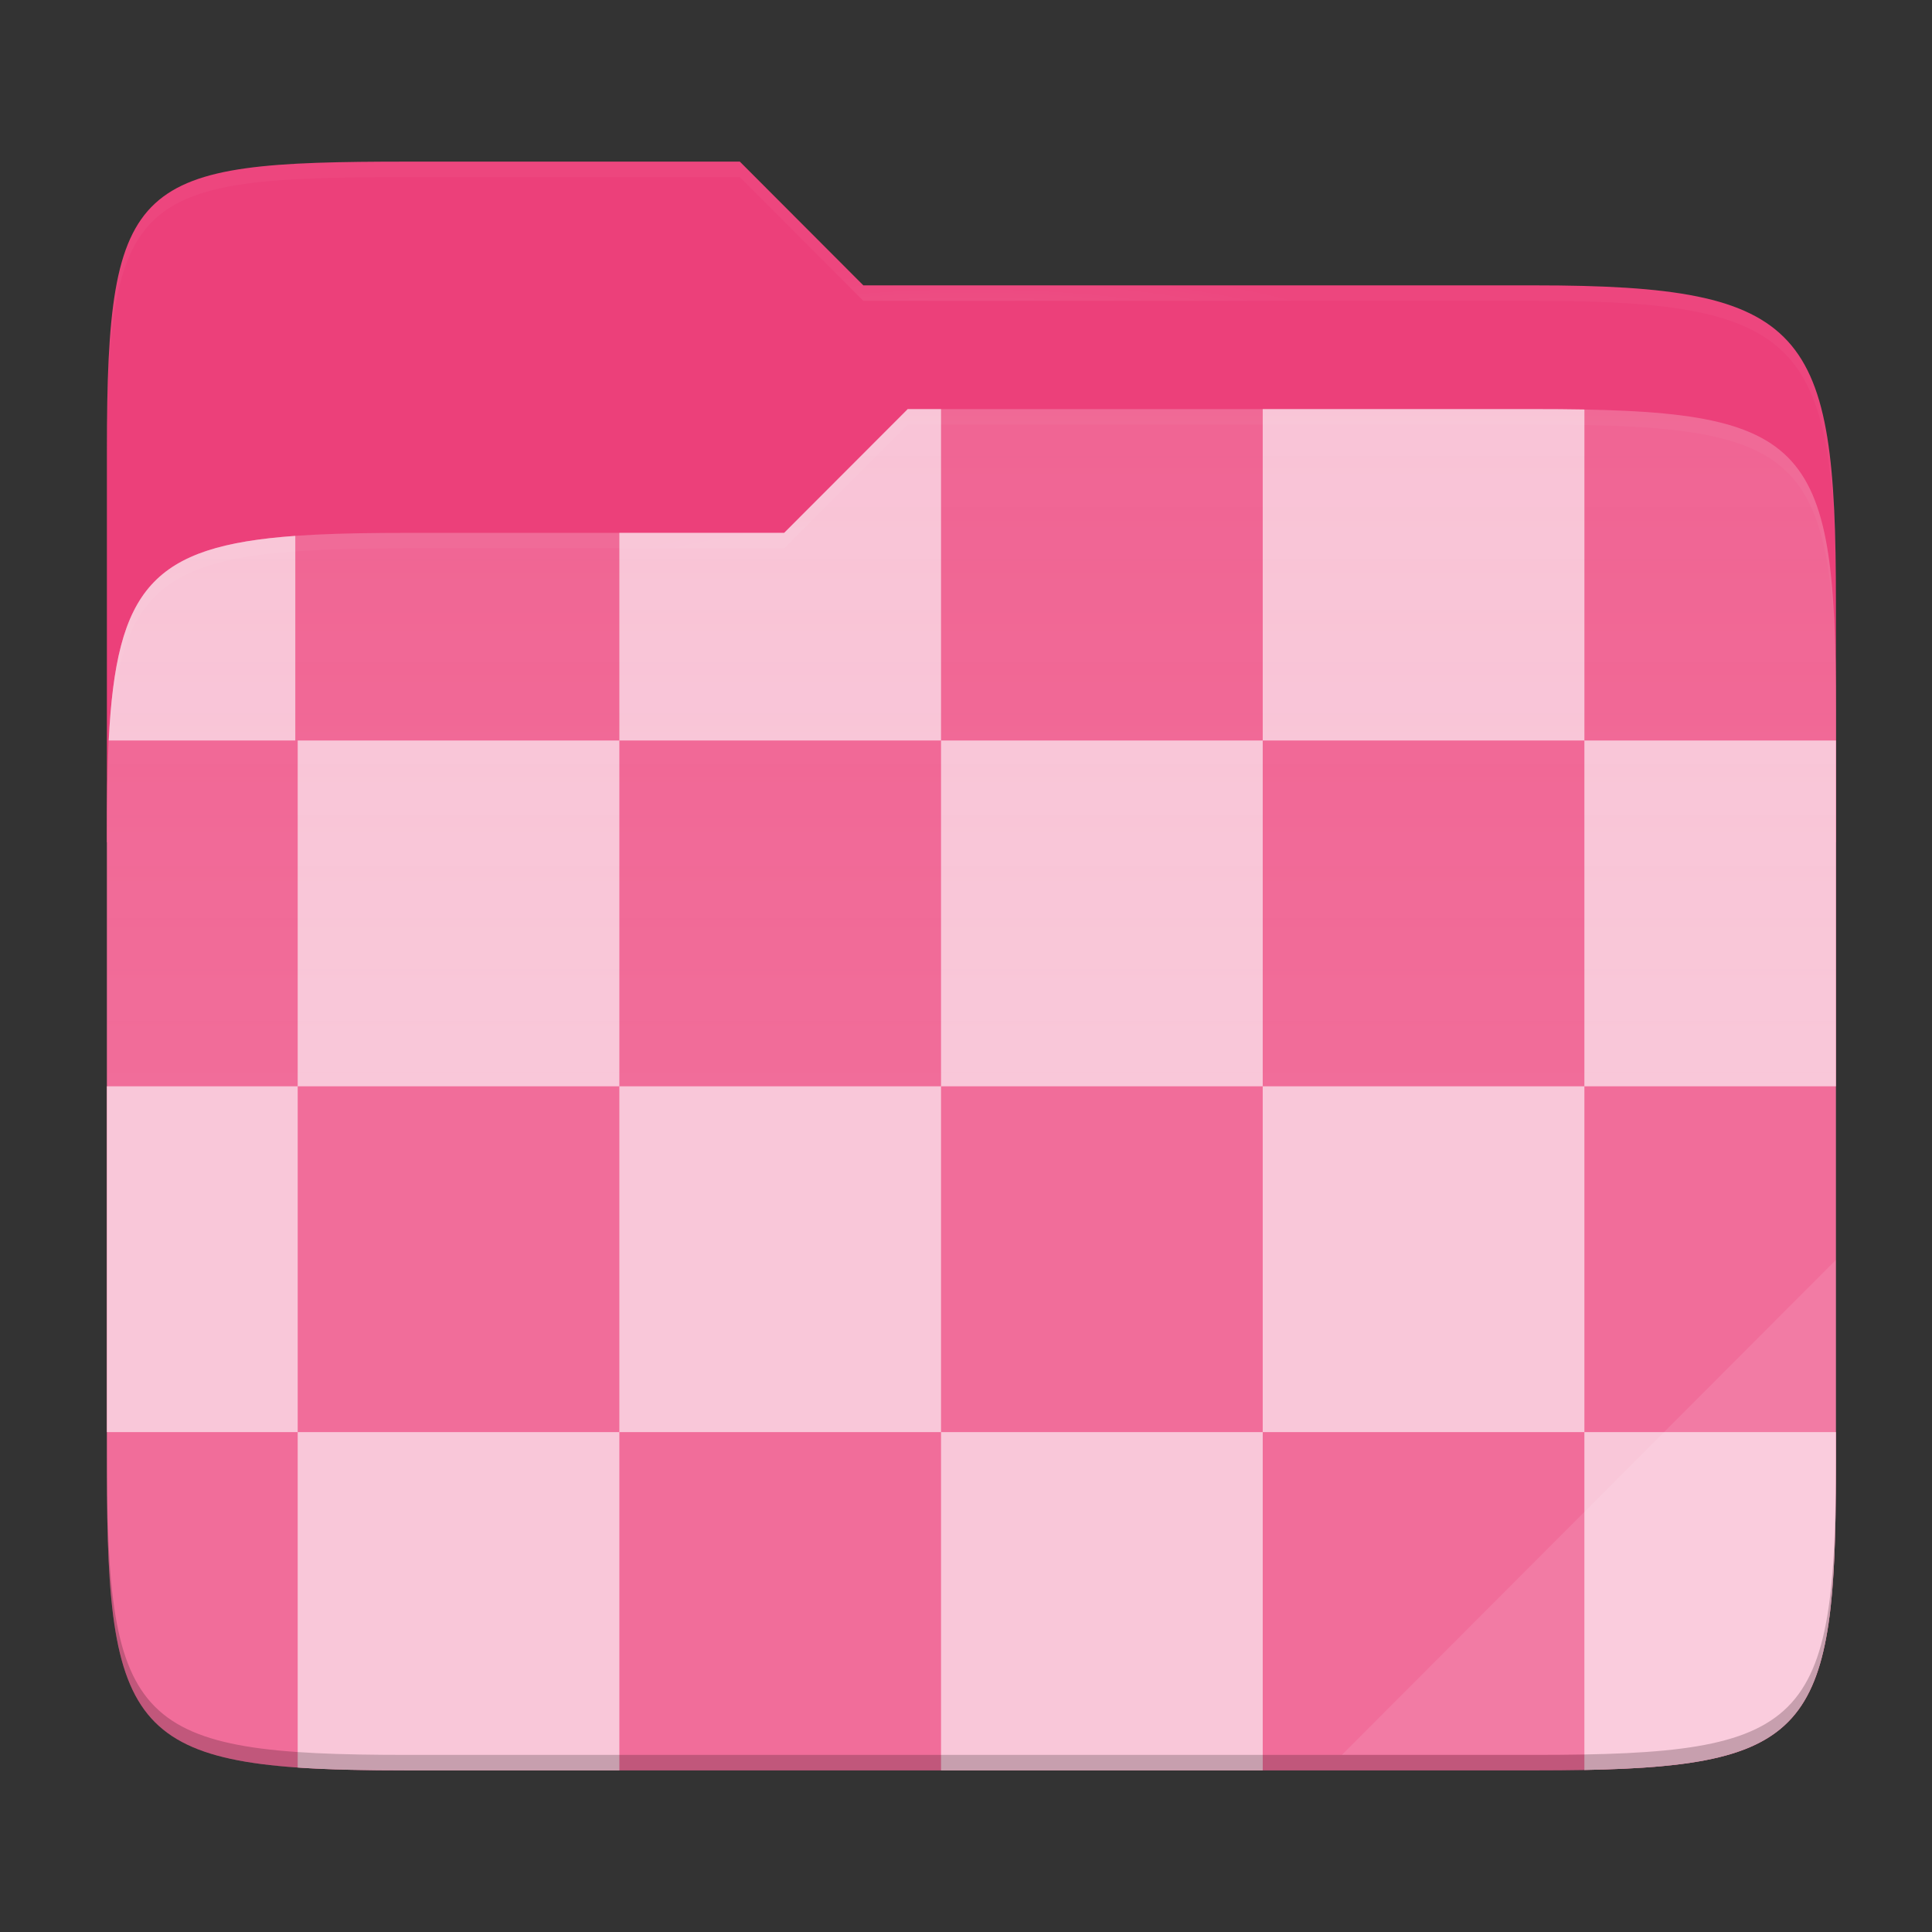 <svg width="257" height="257" viewBox="0 0 257 257" fill="none" xmlns="http://www.w3.org/2000/svg">
<rect x="0" y="0" width="257" height="257" fill="#333333" stroke="none"/>
<path d="M54.257 21.5C17.942 21.5 14.219 23.555 14.219 59.871V112.038H244.219V80.063C244.219 43.747 240.494 37.961 204.178 37.961H114.844L98.415 21.5H54.257Z" fill="#EC407A"/>
<path d="M54.257 70.884C17.939 70.884 14.219 74.614 14.219 110.929V195.453C14.219 231.769 17.939 235.5 54.257 235.5H204.18C240.497 235.5 244.219 231.769 244.219 195.453V94.469C244.219 58.153 240.496 54.422 204.178 54.422H120.749L104.311 70.884H54.257Z" fill="#F06292"/>
<path d="M244.219 98.5H210.76V144.5H244.219V98.5ZM14.461 98.5H39.282V71.284C20.273 72.65 15.482 78.24 14.463 98.5H14.461ZM167.971 54.422V98.5H210.762V54.475C208.568 54.437 206.374 54.42 204.181 54.422H167.971H167.971ZM82.388 70.884V98.5H125.179V54.422H120.749L104.311 70.884H82.388ZM14.219 190.5H39.599V144.5H14.219V190.5V190.5ZM167.971 235.5V190.5H125.18V235.5H167.97H167.971ZM82.388 235.5V190.5H39.599V235.123C43.772 235.41 48.621 235.5 54.257 235.5H82.388ZM244.219 190.5H210.76V235.447C240.957 234.889 244.219 229.444 244.219 195.453V190.5ZM82.388 144.5H125.179V190.5H82.388V144.5ZM125.179 98.5H167.971V144.5H125.18V98.5H125.179ZM39.599 98.5H82.388V144.5H39.599V98.5V98.5ZM167.971 144.5H210.76V190.5H167.971V144.5Z" fill="#F9C3D6"/>
<path d="M54.257 70.884C17.939 70.884 14.219 74.614 14.219 110.929V195.453C14.219 231.769 17.939 235.5 54.257 235.5H204.18C240.497 235.5 244.219 231.769 244.219 195.453V94.469C244.219 58.153 240.496 54.422 204.178 54.422H120.749L104.311 70.884H54.257Z" fill="url(#paint0_linear)"/>
<g opacity="0.4">
<path opacity="0.4" d="M54.257 21.5C17.942 21.5 14.219 23.555 14.219 59.871V61.931C14.219 25.614 17.942 23.557 54.257 23.557H98.416L114.844 40.017H204.18C240.495 40.017 244.219 45.804 244.219 82.12V80.063C244.219 43.747 240.494 37.961 204.178 37.961H114.844L98.415 21.5H54.257Z" fill="url(#paint1_radial)"/>
</g>
<g opacity="0.4">
<path opacity="0.4" d="M120.749 54.422L104.311 70.884H54.257C17.942 70.884 14.219 74.612 14.219 110.927V112.987C14.219 76.671 17.942 72.941 54.257 72.941H104.311L120.749 56.481H204.178C240.494 56.481 244.219 60.208 244.219 96.524V94.467C244.219 58.151 240.494 54.422 204.178 54.422H120.749Z" fill="url(#paint2_radial)"/>
</g>
<path opacity="0.1" d="M244.218 167.596L178.503 233.441H204.179C240.494 233.441 244.218 229.714 244.218 193.398V167.596V167.596Z" fill="white"/>
<path opacity="0.2" d="M14.219 193.398V195.455C14.219 231.77 17.942 235.5 54.257 235.5H204.18C240.495 235.5 244.219 231.77 244.219 195.455V193.398C244.219 229.714 240.494 233.441 204.178 233.441H54.258C17.942 233.441 14.22 229.714 14.22 193.398H14.219Z" fill="black"/>
<defs>
<linearGradient id="paint0_linear" x1="14.219" y1="144.961" x2="14.219" y2="-36.117" gradientUnits="userSpaceOnUse">
<stop stop-color="white" stop-opacity="0.07"/>
<stop offset="0.673" stop-color="#FCEFE8" stop-opacity="0"/>
</linearGradient>
<radialGradient id="paint1_radial" cx="0" cy="0" r="1" gradientUnits="userSpaceOnUse" gradientTransform="translate(129.219 51.81) scale(62.56 16.489)">
<stop stop-color="white"/>
<stop offset="1" stop-color="white" stop-opacity="0.204"/>
</radialGradient>
<radialGradient id="paint2_radial" cx="0" cy="0" r="1" gradientUnits="userSpaceOnUse" gradientTransform="translate(129.219 83.705) scale(62.56 15.93)">
<stop stop-color="white"/>
<stop offset="1" stop-color="white" stop-opacity="0.204"/>
</radialGradient>
</defs>
</svg>
